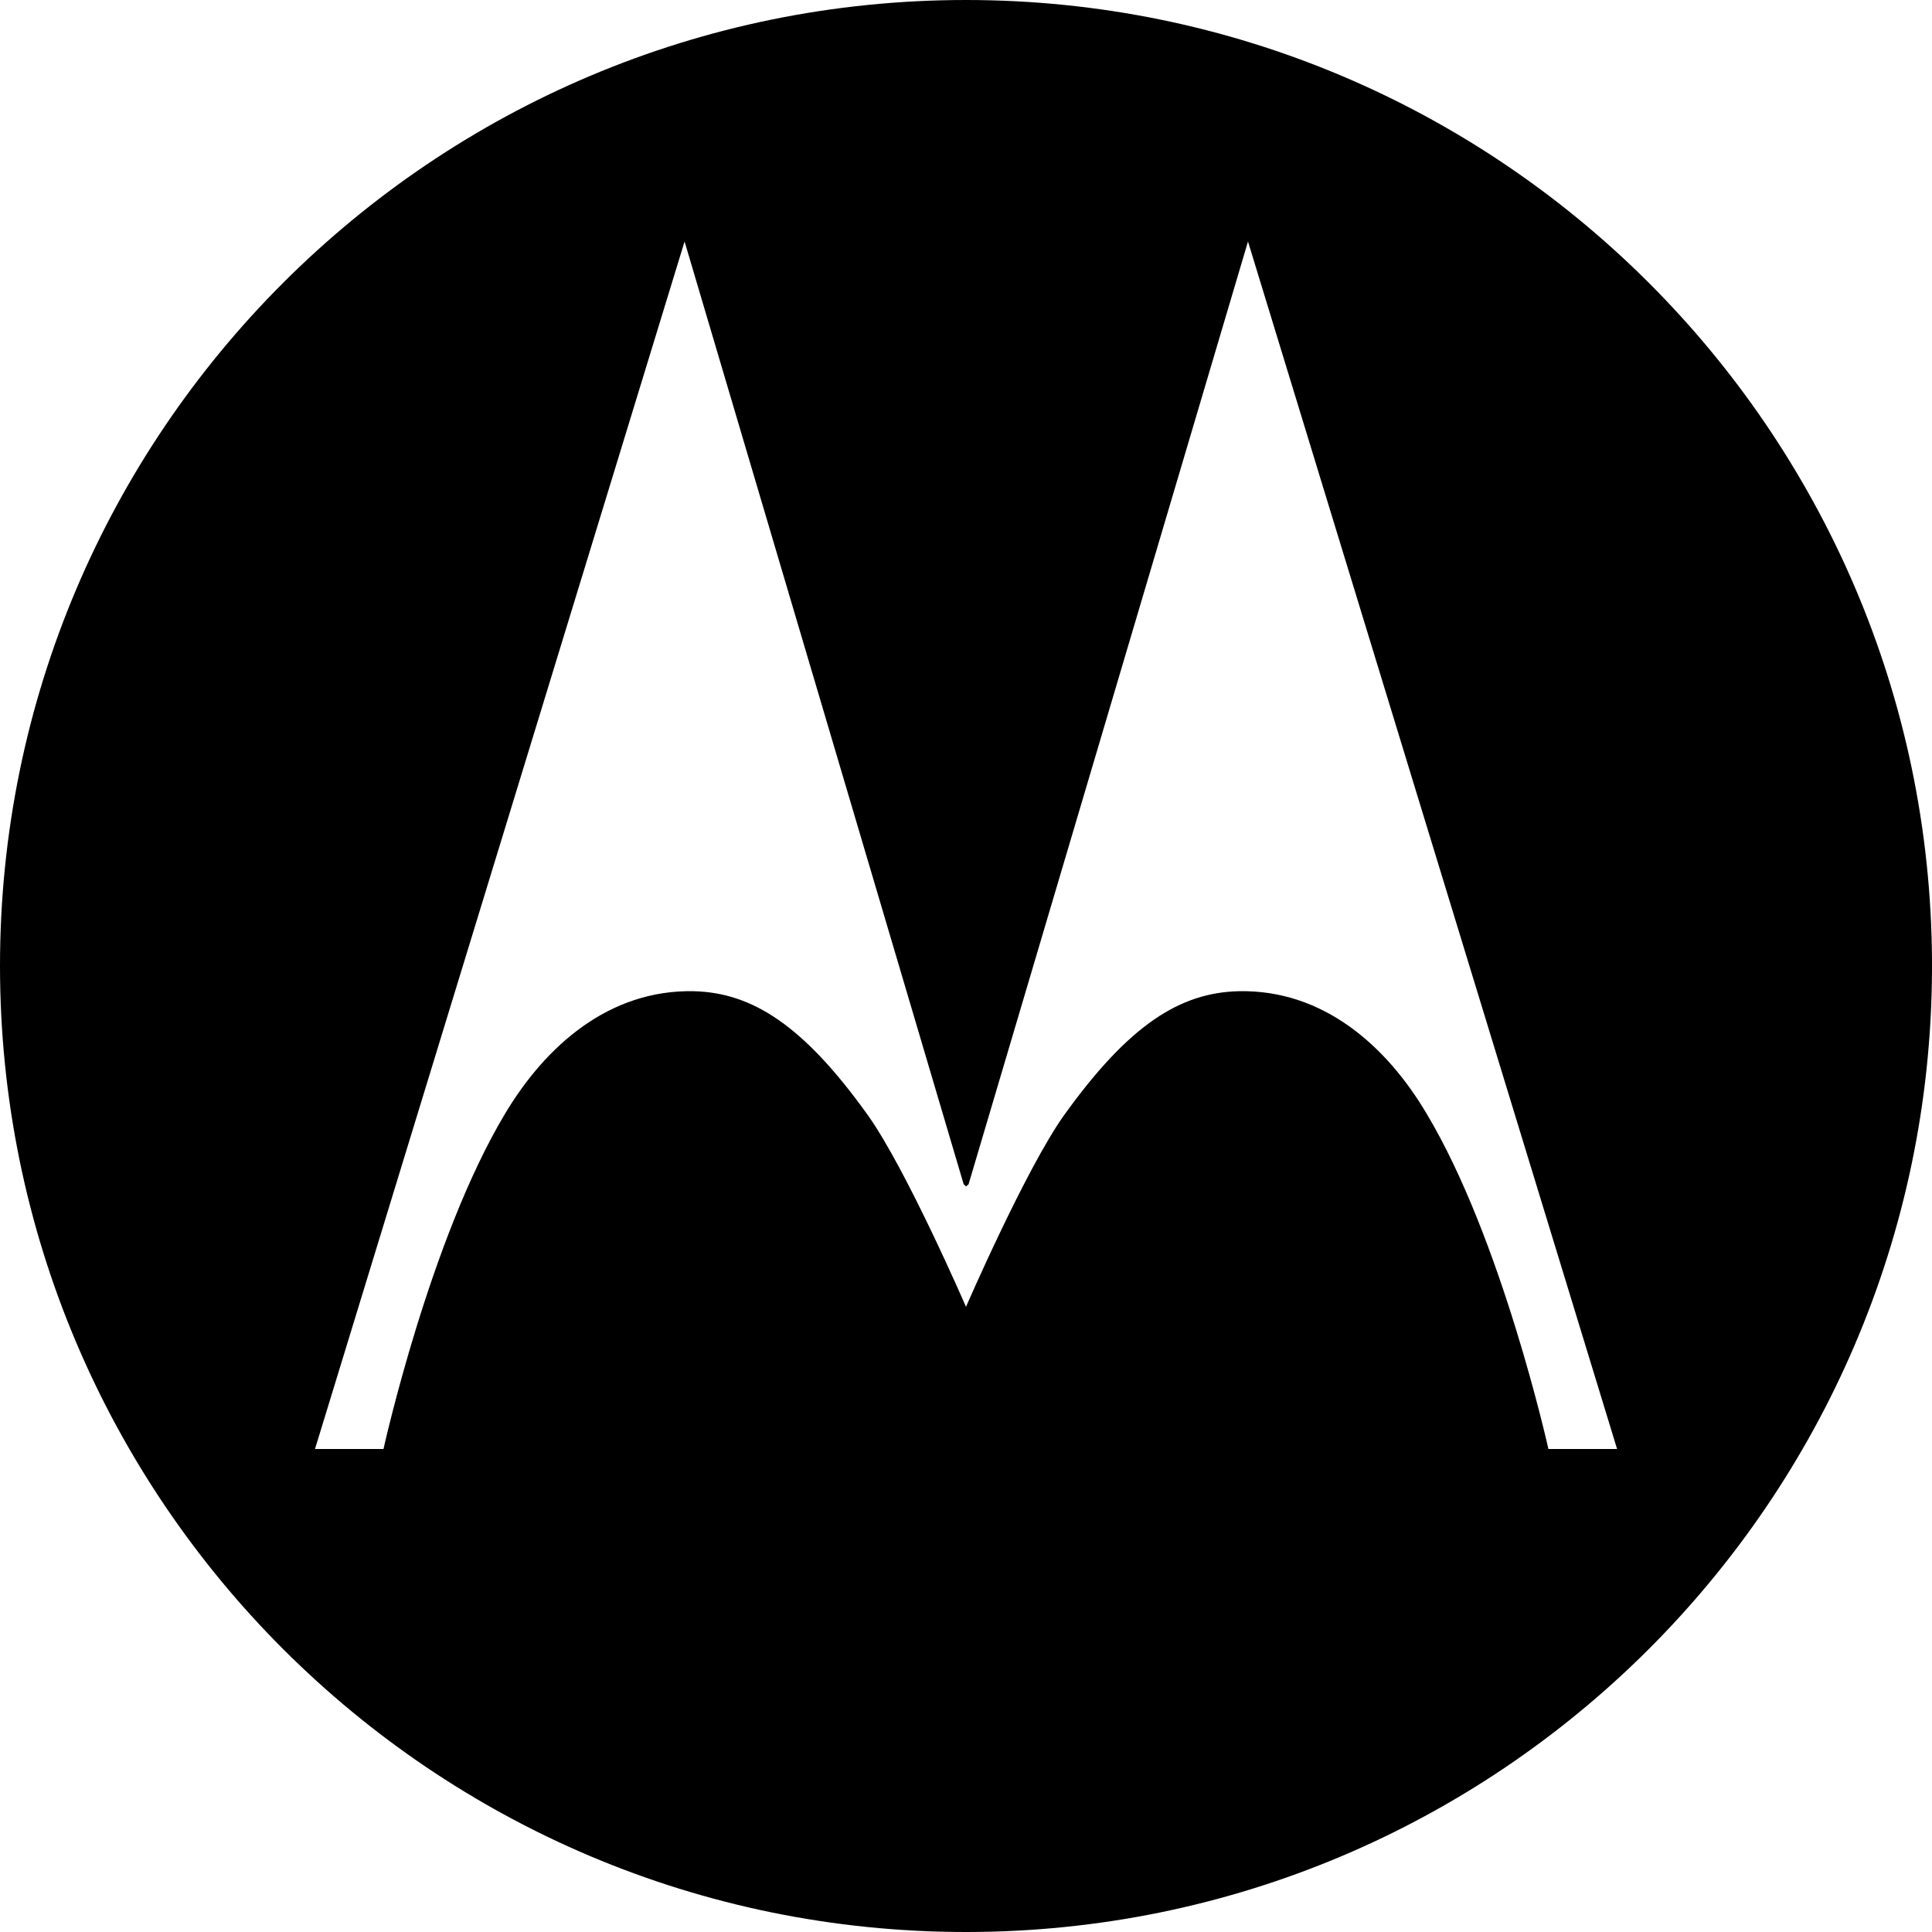 <svg role="img" viewBox="0 0 24 24" xmlns="http://www.w3.org/2000/svg"><title>Motorola icon</title><path d="M12 0C5.374 0 0 5.375 0 11.998 0 18.624 5.374 24 12 24c6.604 0 11.969-5.345 12-11.944v-.115C23.969 5.342 18.604 0 12 0zm7.235 18s-.579-2.609-1.514-4.167c-.5-.845-1.286-1.54-2.33-1.52-.739.017-1.371.424-2.174 1.542-.477.671-1.217 2.379-1.217 2.379s-.74-1.708-1.218-2.379c-.8-1.119-1.438-1.525-2.168-1.542-1.047-.019-1.833.675-2.339 1.52C5.34 15.391 4.764 18 4.764 18h-.851L8.504 3l3.467 11.711.03.027.031-.027L15.503 3l4.585 15h-.853z"/></svg>